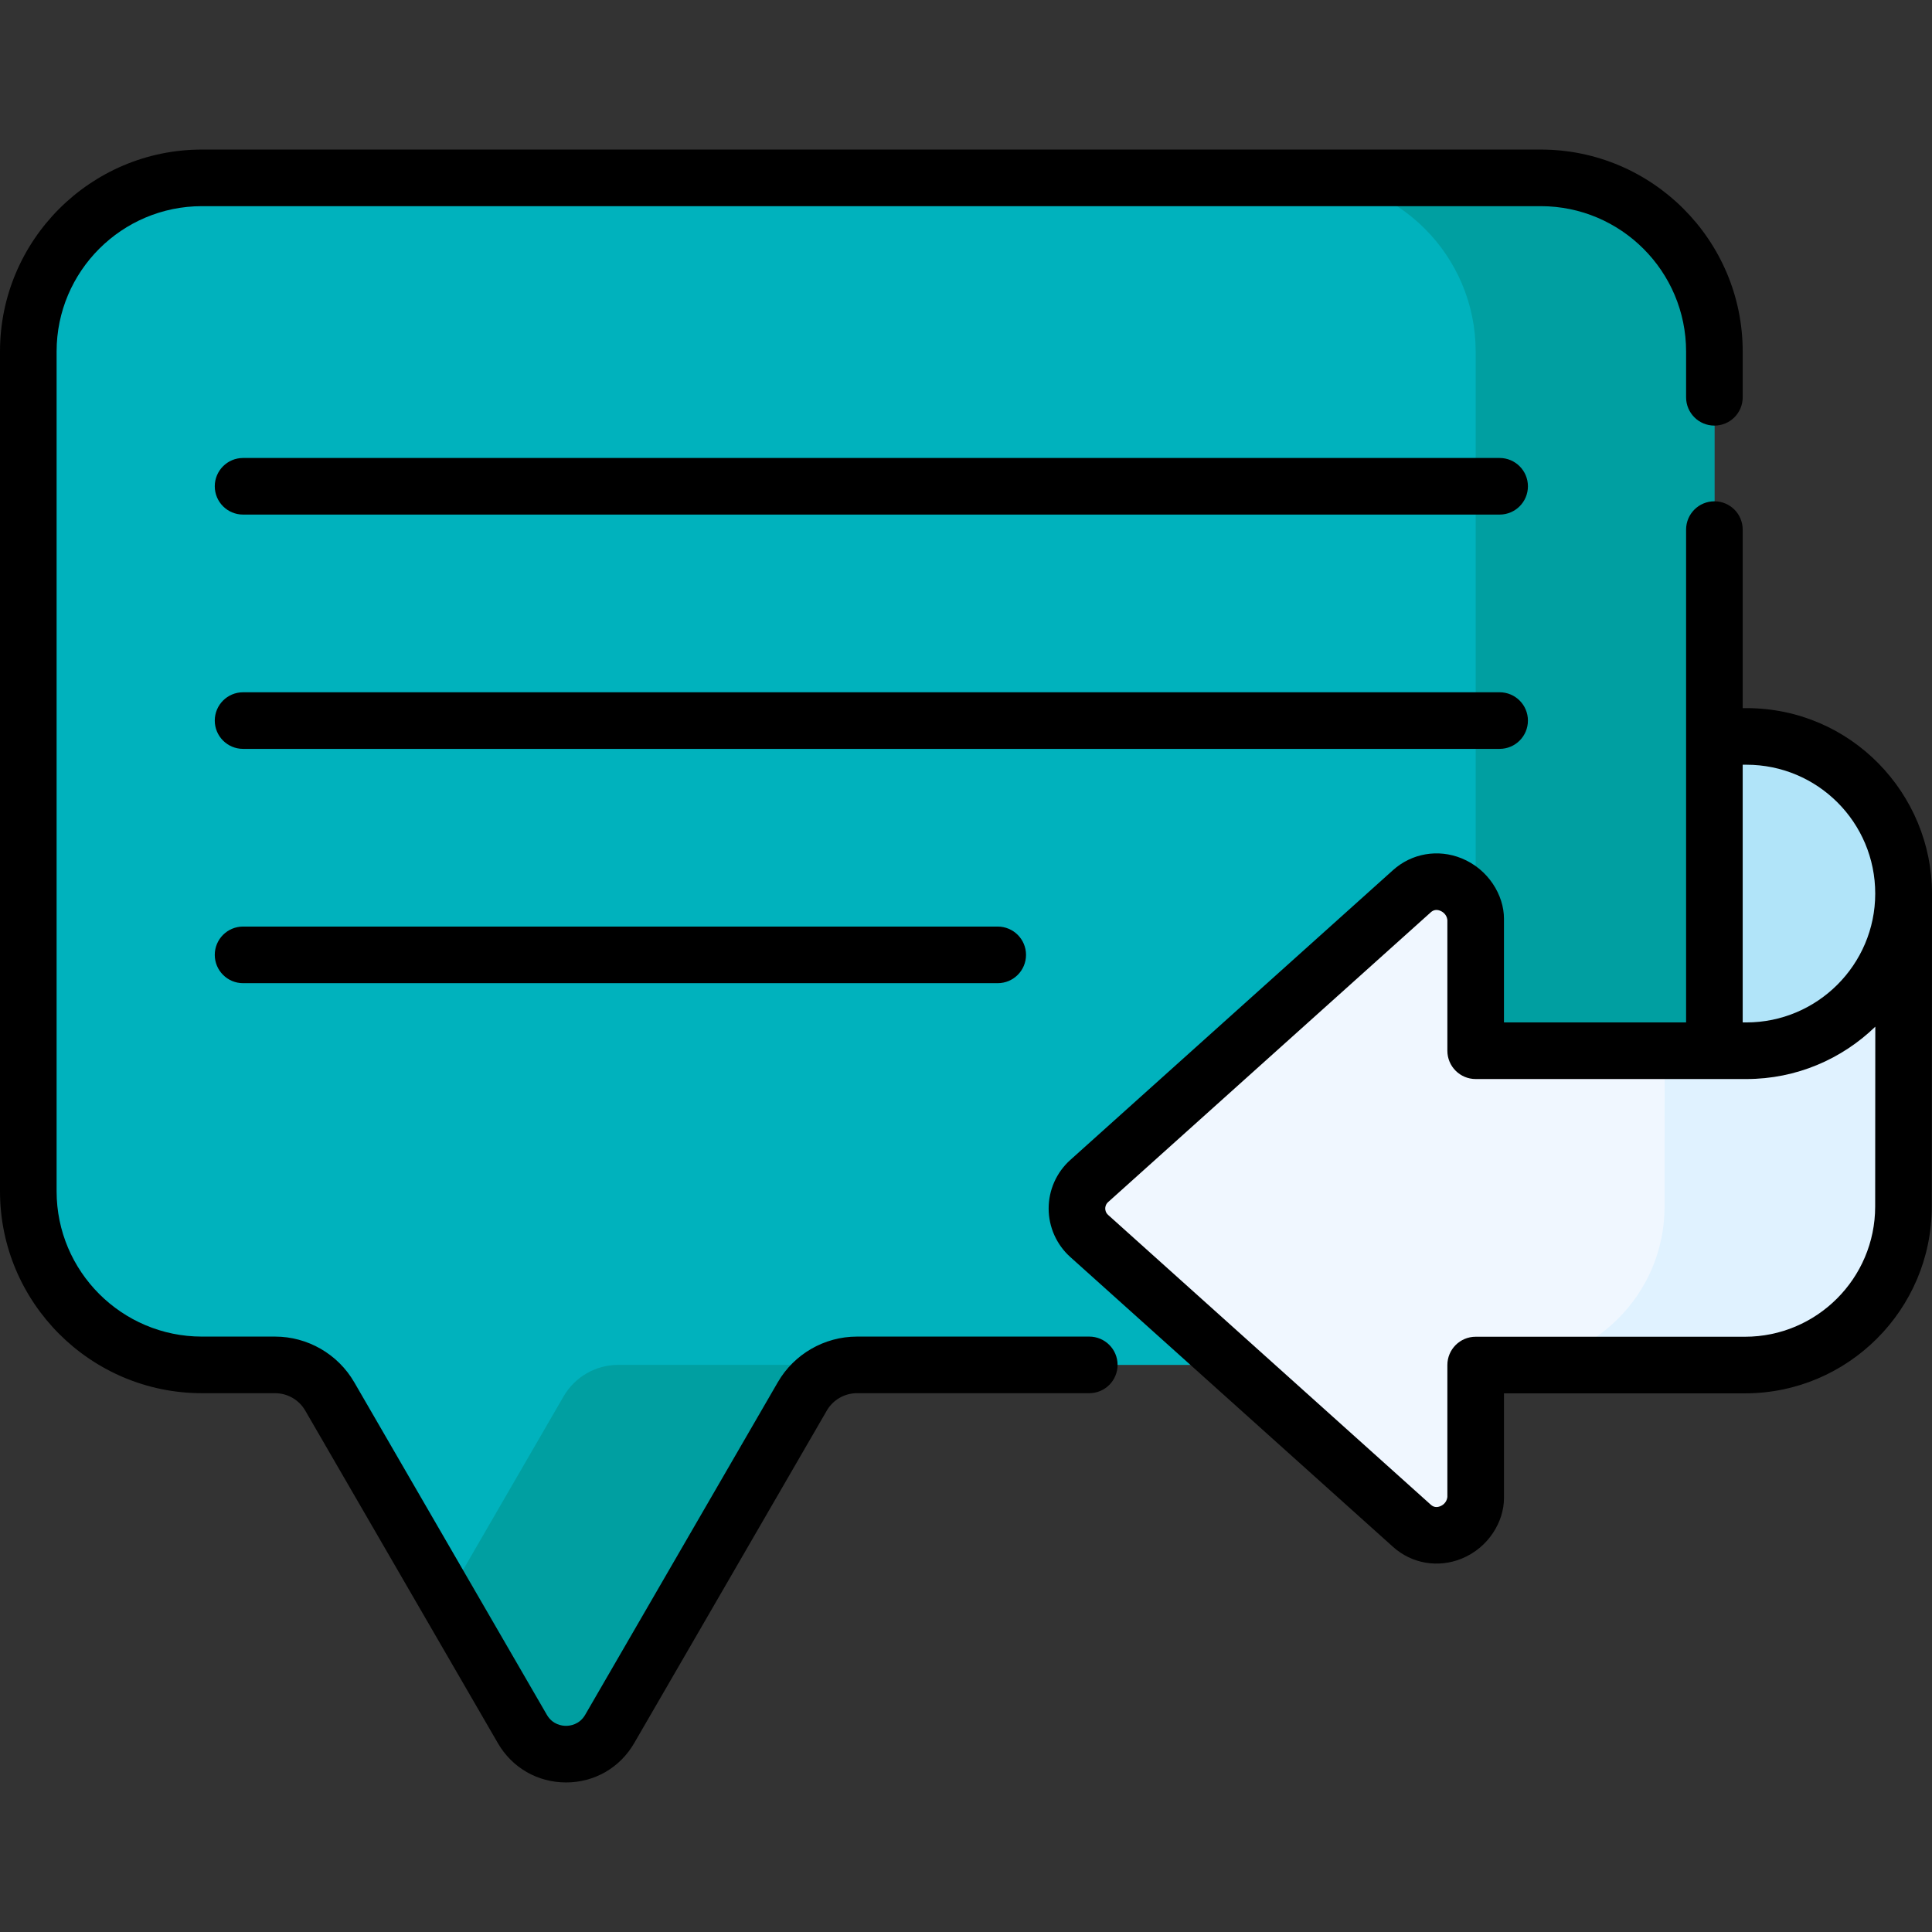 <svg id="Capa_1" enable-background="new 0 0 512 512" viewBox="0 0 512 512"
    xmlns="http://www.w3.org/2000/svg">
    <rect x="0" y="0" width="512" height="512" fill="#333333" stroke="none"/>
    <g>
        <g>
            <g>
                <g>
                    <path d="m408.316 47.134h-354.8c-25.414 0-46.016 20.602-46.016 46.016v222.545c0 25.414 20.602 46.016 46.016 46.016h19.392c5.964 0 11.477 3.178 14.466 8.339l51.056 88.147c5.151 8.892 17.99 8.892 23.141 0l51.056-88.147c2.989-5.161 8.502-8.339 14.466-8.339h181.223c25.414 0 46.016-20.602 46.016-46.016v-222.545c0-25.414-20.602-46.016-46.016-46.016z" fill="#00b2bd"/>
                </g>
                <g fill="#009fa1">
                    <path d="m408.316 47.134h-63.265c25.414 0 46.016 20.602 46.016 46.016v222.544c0 25.414-20.602 46.016-46.016 46.016h63.265c25.414 0 46.016-20.602 46.016-46.016v-222.544c0-25.414-20.602-46.016-46.016-46.016z"/>
                    <path d="m149.362 370.05-30.994 53.51 20.062 34.637c5.151 8.892 17.99 8.892 23.141 0l51.056-88.147c2.989-5.161 8.502-8.339 14.466-8.339h-63.265c-5.964 0-11.476 3.178-14.466 8.339z"/>
                </g>
                <g>
                    <path d="m391.067 397.078v-35.328h71.369c23.186 0 41.986-18.787 42.003-41.972l.061-82.925-46.711 41.602h-66.721v-35.006c-.581-8.461-10.599-12.929-16.894-7.275l-85.527 76.814c-4.326 3.885-4.326 10.665 0 14.55l85.527 76.814c6.294 5.654 16.312 1.187 16.893-7.274z" fill="#f0f7ff"/>
                    <g>
                        <path d="m457.789 278.455h-16.629l-.03 41.323c-.017 23.186-18.817 41.972-42.003 41.972h63.31c23.186 0 41.986-18.787 42.003-41.972l.061-82.925z" fill="#e0f2ff"/>
                    </g>
                    <path d="m454.332 278.455h8.475c22.984 0 41.622-18.619 41.648-41.602.025-23.019-18.628-41.693-41.648-41.693h-8.475z" fill="#b1e4f9"/>
                </g>
            </g>
        </g>
        <g>
            <path d="m462.807 187.659h-.975v-47.308c0-4.142-3.357-7.5-7.5-7.5s-7.5 3.358-7.5 7.5v130.603h-48.265v-27.505c0-6.189-4.109-13.097-11.242-15.989-6.236-2.528-13.195-1.327-18.163 3.134l-85.527 76.814c-3.644 3.272-5.733 7.958-5.733 12.855.001 4.897 2.091 9.583 5.733 12.854l85.527 76.814c4.983 4.475 11.947 5.654 18.163 3.133 7.266-2.946 11.242-9.952 11.242-15.989v-27.825h63.869c27.276 0 49.483-22.191 49.503-49.467l.061-82.925c.02-26.457-21.385-49.199-49.193-49.199zm-.975 15h.975c18.888 0 34.168 15.295 34.147 34.185-.021 18.809-15.339 34.11-34.147 34.11h-.975zm35.107 117.113c-.014 19.011-15.491 34.478-34.503 34.478h-71.369c-4.143 0-7.5 3.358-7.5 7.5v34.998c-.199 1.614-1.479 2.256-1.879 2.418-.944.383-1.787.251-2.503-.393l-85.527-76.814c-.658-.591-.756-1.315-.757-1.695 0-.379.099-1.104.757-1.695l85.527-76.814c.718-.644 1.559-.775 2.503-.393.399.162 1.68.804 1.879 2.417v34.676c0 4.142 3.357 7.5 7.5 7.5h71.739c13.265 0 25.315-5.297 34.168-13.875z"/>
            <path d="m288.667 354.211h-61.574c-8.61 0-16.64 4.628-20.956 12.079l-51.055 88.147c-1.531 2.643-4.063 2.929-5.081 2.929h-.001c-1.017 0-3.549-.286-5.079-2.929l-51.057-88.148c-4.316-7.45-12.347-12.078-20.956-12.078h-19.391c-21.239 0-38.517-17.278-38.517-38.517v-222.544c0-21.238 17.278-38.516 38.517-38.516h354.799c21.238 0 38.517 17.278 38.517 38.516v12.139c0 4.142 3.357 7.5 7.5 7.5s7.5-3.358 7.5-7.5v-12.139c0-29.509-24.008-53.516-53.517-53.516h-354.799c-29.509 0-53.517 24.007-53.517 53.516v222.544c0 29.509 24.008 53.517 53.517 53.517h19.392c3.277 0 6.334 1.762 7.977 4.597l51.056 88.147c3.775 6.519 10.526 10.41 18.06 10.411h.001c7.532 0 14.284-3.892 18.061-10.411l51.056-88.147c1.643-2.836 4.698-4.598 7.976-4.598h61.574c4.143 0 7.5-3.358 7.5-7.5s-3.36-7.499-7.503-7.499z"/>
            <path d="m397.416 121.37h-333c-4.143 0-7.5 3.358-7.5 7.5s3.357 7.5 7.5 7.5h333c4.143 0 7.5-3.358 7.5-7.5s-3.357-7.5-7.5-7.5z"/>
            <path d="m404.916 190.96c0-4.142-3.357-7.5-7.5-7.5h-333c-4.143 0-7.5 3.358-7.5 7.5s3.357 7.5 7.5 7.5h333c4.143 0 7.5-3.358 7.5-7.5z"/>
            <path d="m64.416 245.55c-4.143 0-7.5 3.358-7.5 7.5s3.357 7.5 7.5 7.5h199.99c4.143 0 7.5-3.358 7.5-7.5s-3.357-7.5-7.5-7.5z"/>
        </g>
    </g>
</svg>